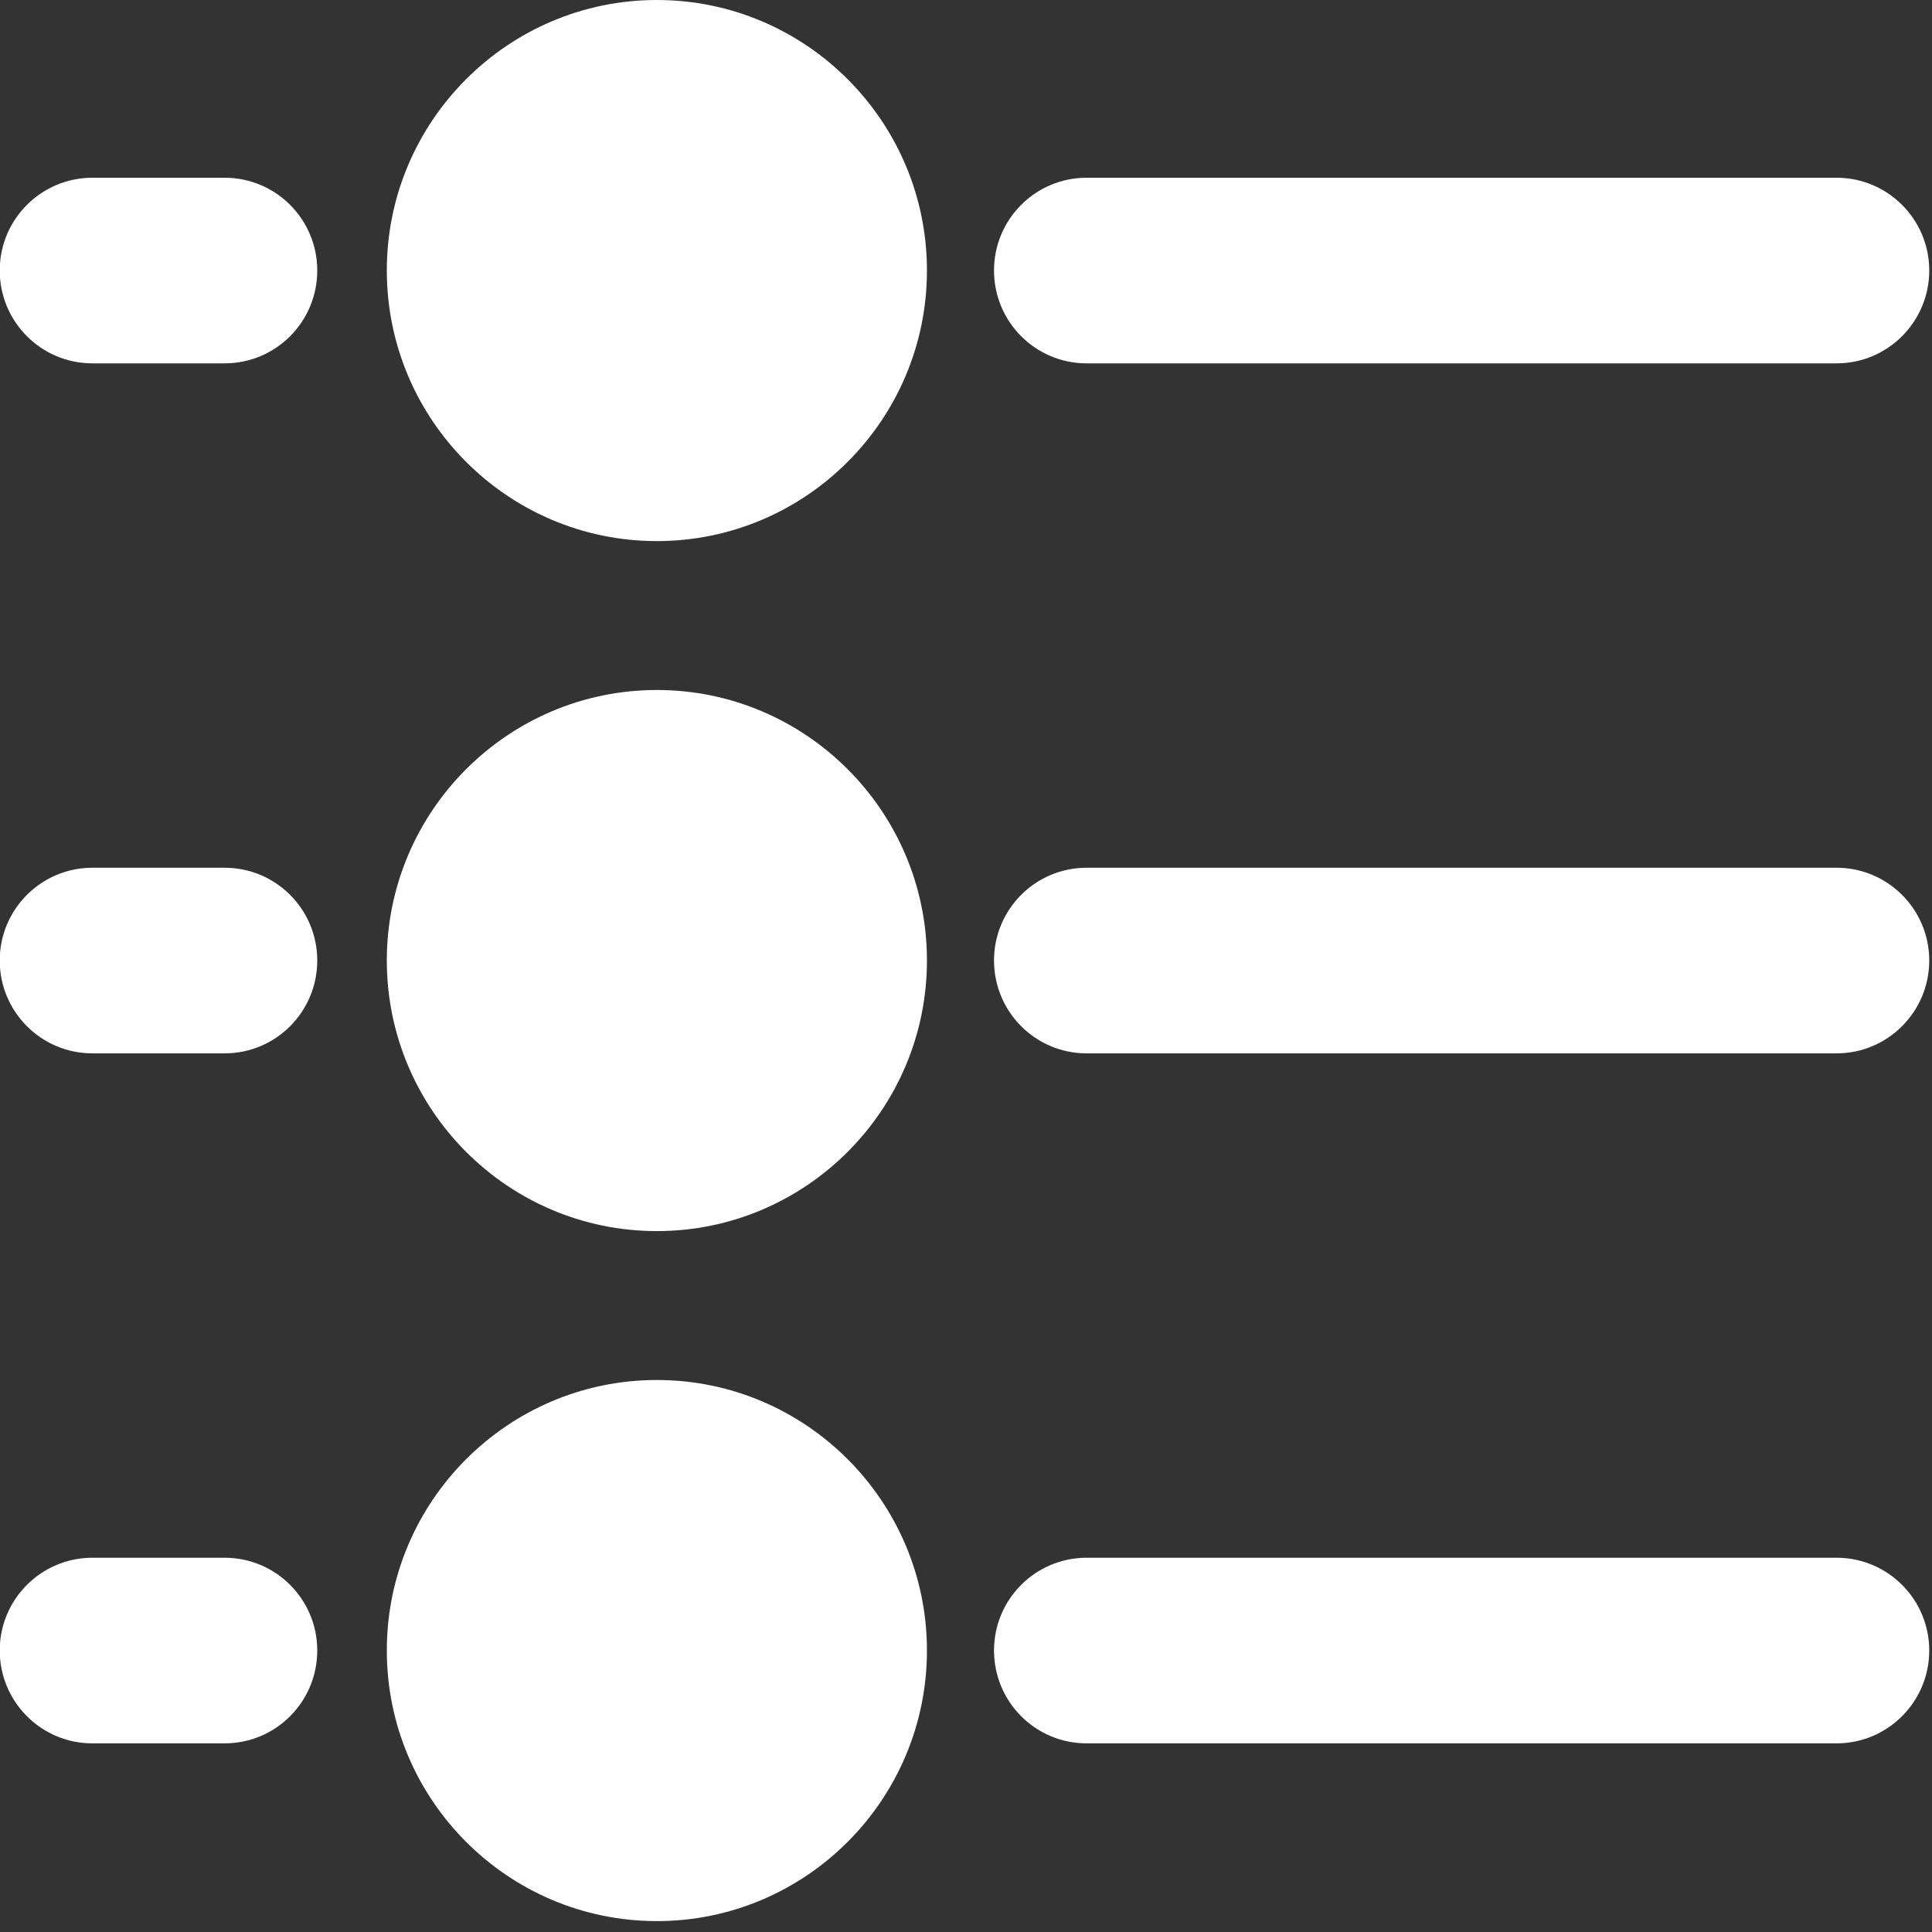 <svg 
 xmlns="http://www.w3.org/2000/svg"
 xmlns:xlink="http://www.w3.org/1999/xlink"
 width="14px" height="14px">
<rect width="100%" height="100%" fill="#333333" stroke="none"/>
<path fill-rule="evenodd"  fill="rgb(255, 255, 255)"
 d="M13.309,7.633 L7.874,7.633 C7.503,7.633 7.203,7.332 7.203,6.960 C7.203,6.589 7.503,6.288 7.874,6.288 L13.309,6.288 C13.679,6.288 13.980,6.589 13.980,6.960 C13.980,7.332 13.679,7.633 13.309,7.633 ZM13.309,2.633 L7.874,2.633 C7.503,2.633 7.203,2.332 7.203,1.960 C7.203,1.589 7.503,1.288 7.874,1.288 L13.309,1.288 C13.679,1.288 13.980,1.589 13.980,1.960 C13.980,2.332 13.679,2.633 13.309,2.633 ZM4.760,13.921 C3.681,13.921 2.803,13.042 2.803,11.960 C2.803,10.879 3.681,10.000 4.760,10.000 C5.839,10.000 6.717,10.879 6.717,11.960 C6.717,13.042 5.839,13.921 4.760,13.921 ZM4.760,8.921 C3.681,8.921 2.803,8.042 2.803,6.960 C2.803,5.879 3.681,5.000 4.760,5.000 C5.839,5.000 6.717,5.879 6.717,6.960 C6.717,8.042 5.839,8.921 4.760,8.921 ZM4.760,3.921 C3.681,3.921 2.803,3.042 2.803,1.960 C2.803,0.879 3.681,-0.000 4.760,-0.000 C5.839,-0.000 6.717,0.879 6.717,1.960 C6.717,3.042 5.839,3.921 4.760,3.921 ZM1.628,12.633 L0.669,12.633 C0.299,12.633 -0.002,12.332 -0.002,11.960 C-0.002,11.589 0.299,11.288 0.669,11.288 L1.628,11.288 C1.999,11.288 2.299,11.589 2.299,11.960 C2.299,12.332 1.999,12.633 1.628,12.633 ZM1.628,7.633 L0.669,7.633 C0.299,7.633 -0.002,7.332 -0.002,6.960 C-0.002,6.589 0.299,6.288 0.669,6.288 L1.628,6.288 C1.999,6.288 2.299,6.589 2.299,6.960 C2.299,7.332 1.999,7.633 1.628,7.633 ZM1.628,2.633 L0.669,2.633 C0.299,2.633 -0.002,2.332 -0.002,1.960 C-0.002,1.589 0.299,1.288 0.669,1.288 L1.628,1.288 C1.999,1.288 2.299,1.589 2.299,1.960 C2.299,2.332 1.999,2.633 1.628,2.633 ZM7.874,11.288 L13.309,11.288 C13.679,11.288 13.980,11.589 13.980,11.960 C13.980,12.332 13.679,12.633 13.309,12.633 L7.874,12.633 C7.503,12.633 7.203,12.332 7.203,11.960 C7.203,11.589 7.503,11.288 7.874,11.288 Z"/>
</svg>
